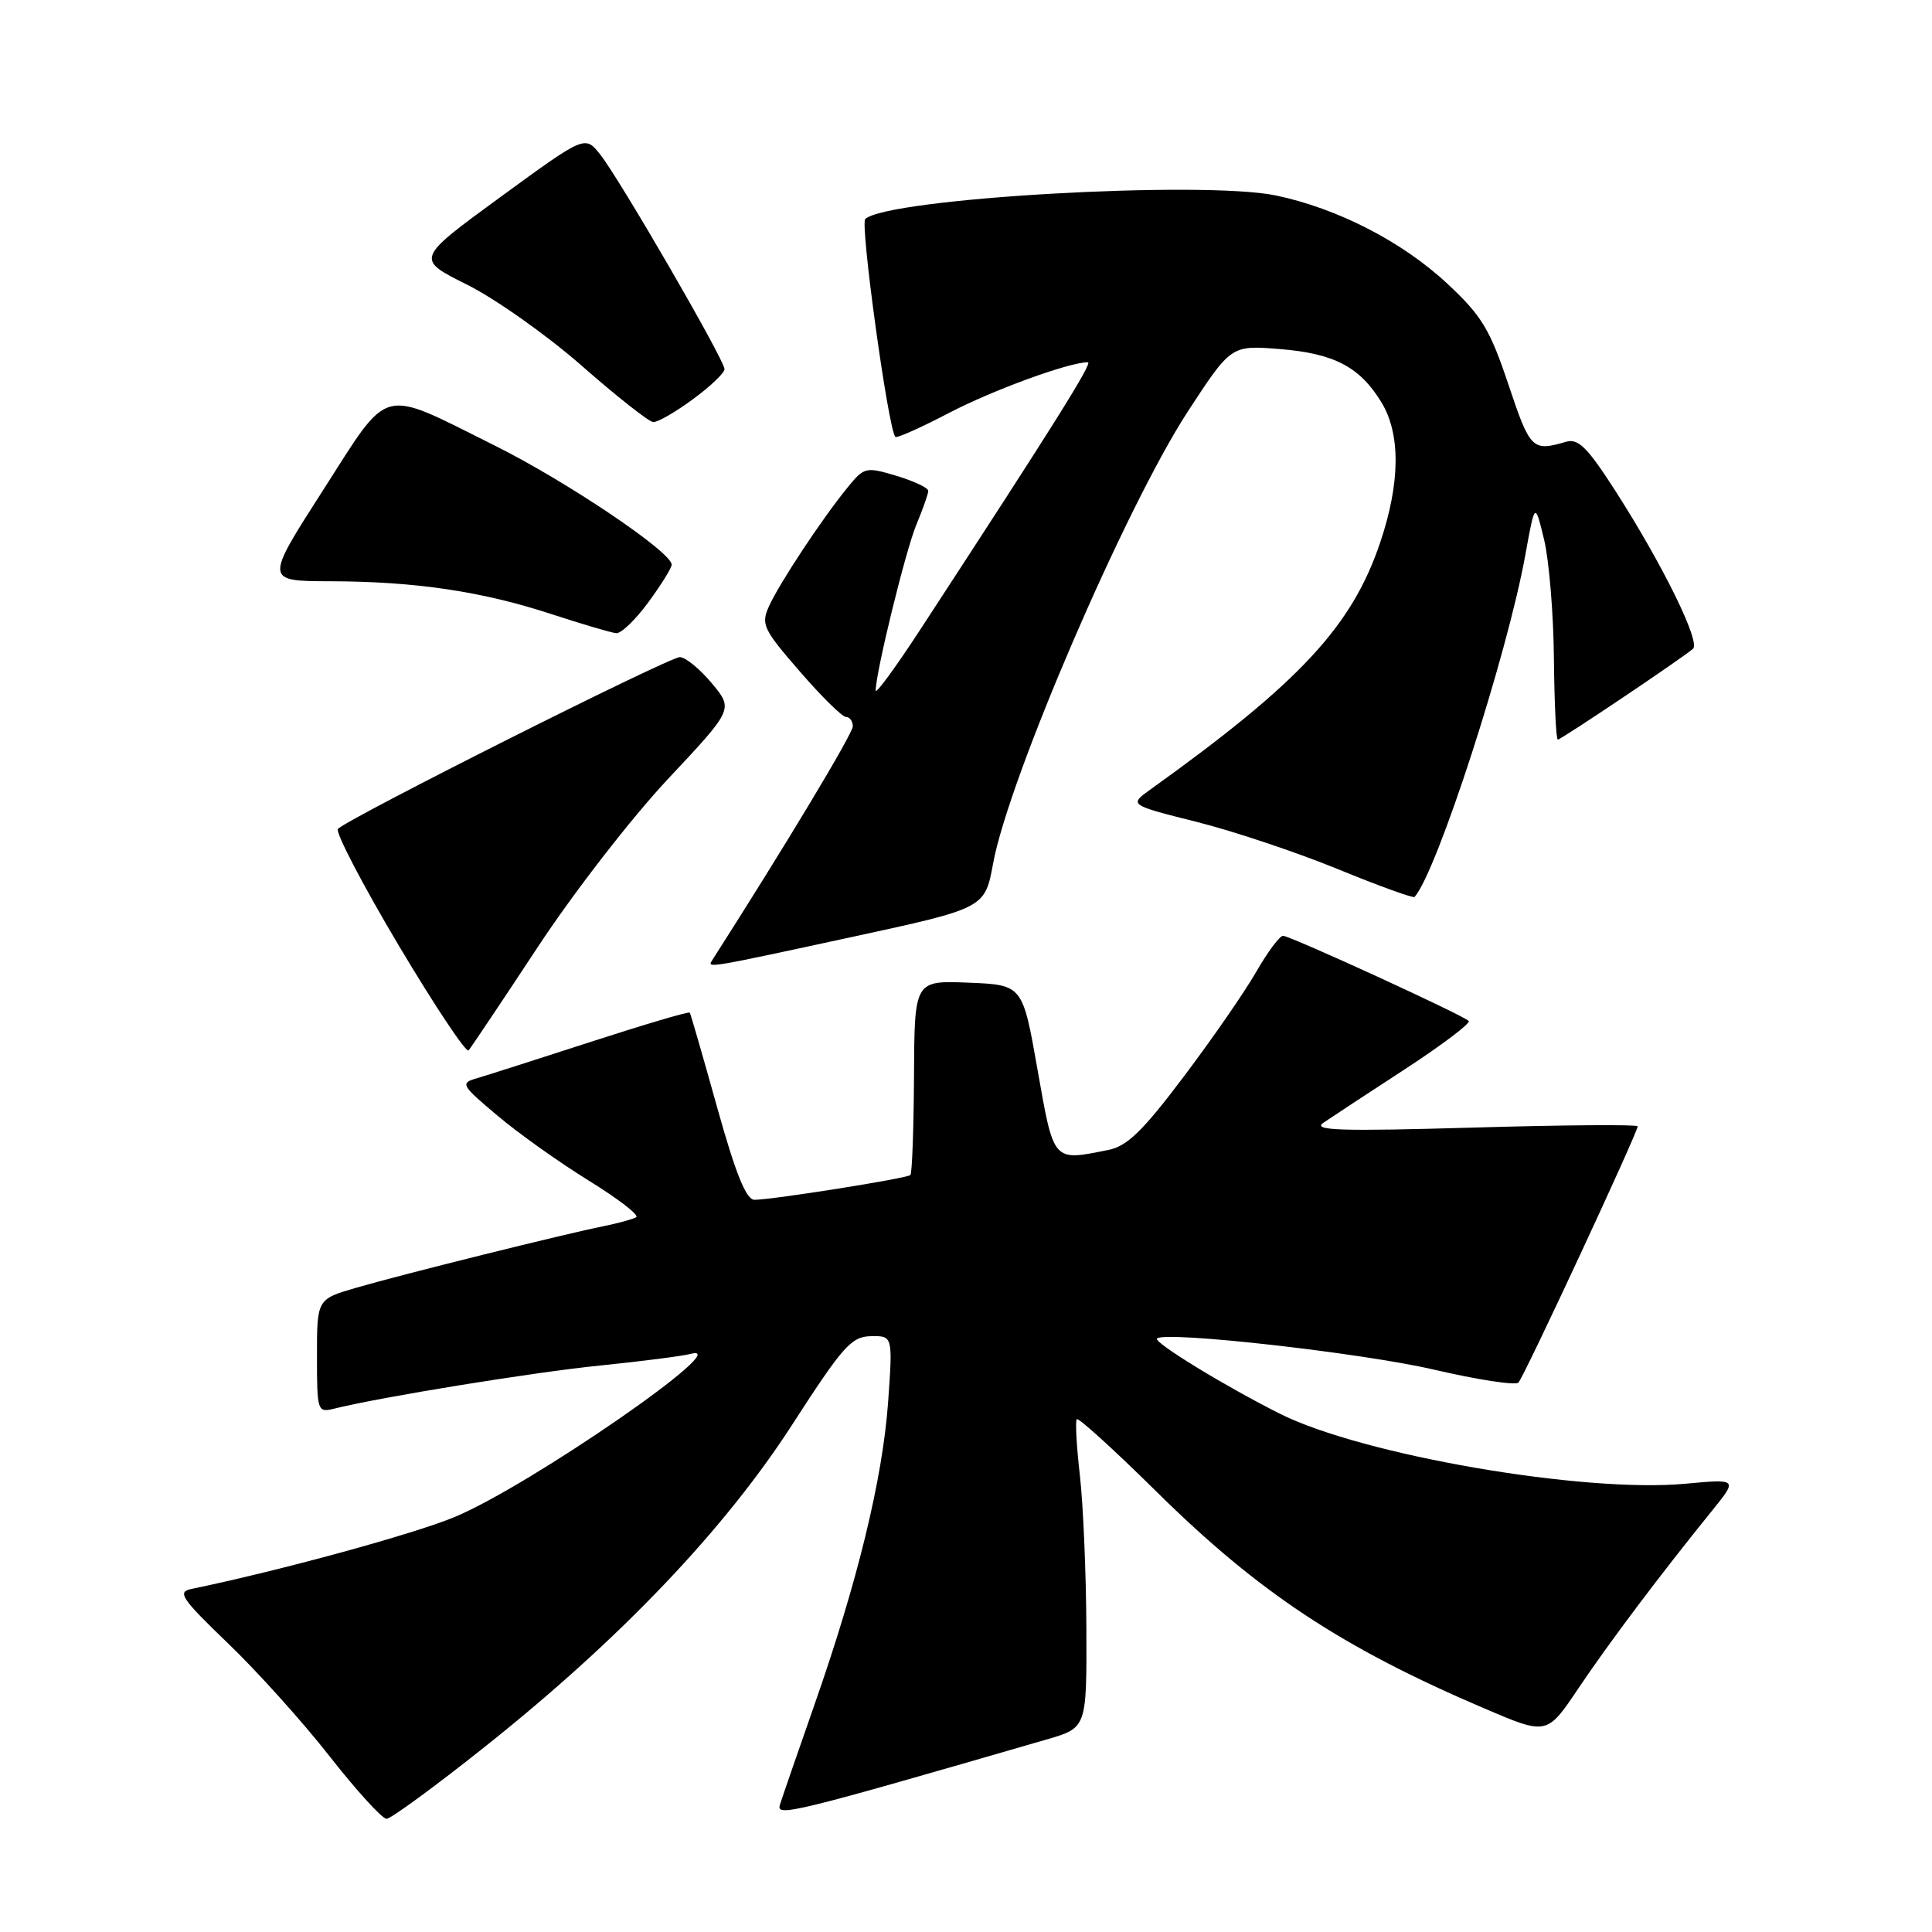 <?xml version="1.0" encoding="UTF-8" standalone="no"?>
<!DOCTYPE svg PUBLIC "-//W3C//DTD SVG 1.1//EN" "http://www.w3.org/Graphics/SVG/1.1/DTD/svg11.dtd" >
<svg xmlns="http://www.w3.org/2000/svg" xmlns:xlink="http://www.w3.org/1999/xlink" version="1.1" viewBox="0 0 256 256">
 <g >
 <path fill="currentColor"
d=" M 64.38 231.35 C 82.19 217.17 96.00 202.69 105.00 188.73 C 111.69 178.37 112.81 177.10 115.40 177.05 C 118.30 177.00 118.30 177.00 117.68 185.79 C 116.95 195.96 113.62 209.65 107.88 226.00 C 105.67 232.32 103.62 238.24 103.34 239.15 C 102.82 240.79 105.09 240.23 138.75 230.47 C 144.00 228.94 144.00 228.94 143.95 215.72 C 143.92 208.45 143.53 199.35 143.09 195.50 C 142.65 191.65 142.46 188.30 142.68 188.05 C 142.89 187.80 147.66 192.14 153.28 197.69 C 166.82 211.05 177.83 218.33 196.74 226.40 C 204.98 229.92 204.98 229.92 209.15 223.71 C 213.24 217.62 219.94 208.72 226.81 200.23 C 230.27 195.96 230.27 195.96 223.35 196.60 C 209.83 197.86 180.55 192.81 169.62 187.34 C 162.32 183.68 152.81 177.86 153.31 177.36 C 154.34 176.33 180.45 179.26 189.99 181.48 C 195.76 182.82 200.80 183.60 201.20 183.20 C 201.93 182.47 217.00 150.08 217.00 149.24 C 217.00 148.99 207.21 149.06 195.25 149.41 C 177.53 149.92 173.84 149.80 175.36 148.77 C 176.38 148.07 181.25 144.87 186.18 141.66 C 191.11 138.44 194.91 135.57 194.61 135.28 C 193.81 134.48 170.95 124.00 170.01 124.00 C 169.56 124.00 167.97 126.14 166.47 128.75 C 164.98 131.36 160.66 137.61 156.88 142.62 C 151.45 149.84 149.35 151.88 146.88 152.37 C 139.46 153.86 139.66 154.09 137.48 141.75 C 135.50 130.50 135.50 130.50 128.33 130.21 C 121.17 129.92 121.17 129.92 121.11 142.60 C 121.07 149.58 120.86 155.47 120.63 155.70 C 120.19 156.14 102.51 158.95 99.98 158.98 C 98.88 159.00 97.50 155.59 95.03 146.75 C 93.15 140.01 91.52 134.36 91.40 134.18 C 91.29 134.00 85.41 135.74 78.35 138.03 C 71.28 140.32 64.45 142.51 63.17 142.88 C 60.96 143.52 61.09 143.77 65.92 147.83 C 68.71 150.19 74.17 154.07 78.05 156.46 C 81.93 158.86 84.75 161.03 84.30 161.29 C 83.86 161.55 81.92 162.08 80.00 162.47 C 74.72 163.53 53.21 168.88 47.25 170.62 C 42.00 172.14 42.00 172.14 42.00 179.68 C 42.00 186.99 42.07 187.20 44.25 186.66 C 50.54 185.10 70.68 181.83 79.50 180.94 C 85.00 180.38 90.40 179.69 91.50 179.40 C 97.84 177.75 70.23 196.85 60.27 201.00 C 54.81 203.28 37.09 208.12 25.34 210.55 C 23.45 210.94 24.04 211.81 30.21 217.75 C 34.08 221.46 40.15 228.21 43.70 232.75 C 47.26 237.29 50.64 241.00 51.22 241.00 C 51.79 241.00 57.72 236.66 64.38 231.35 Z  M 71.25 125.50 C 75.97 118.32 83.69 108.36 88.49 103.24 C 97.18 93.98 97.18 93.98 94.34 90.56 C 92.78 88.68 90.87 87.11 90.10 87.07 C 88.77 87.00 46.31 108.33 44.78 109.83 C 44.39 110.22 47.99 117.13 52.78 125.19 C 57.58 133.25 61.77 139.55 62.09 139.18 C 62.42 138.80 66.54 132.65 71.25 125.50 Z  M 113.00 124.13 C 130.50 120.34 130.50 120.34 131.59 114.42 C 133.65 103.16 149.17 67.15 157.39 54.53 C 163.13 45.74 163.13 45.74 169.56 46.25 C 176.78 46.83 180.18 48.61 183.04 53.30 C 185.61 57.51 185.55 63.99 182.87 71.92 C 179.12 83.01 172.24 90.41 152.48 104.58 C 149.59 106.65 149.59 106.65 158.51 108.89 C 163.42 110.12 171.87 112.95 177.29 115.17 C 182.70 117.39 187.27 119.04 187.44 118.85 C 190.42 115.49 199.73 86.75 202.12 73.50 C 203.39 66.50 203.39 66.50 204.60 71.50 C 205.26 74.25 205.85 81.34 205.90 87.25 C 205.96 93.16 206.19 98.00 206.42 98.00 C 206.85 98.00 222.85 87.25 224.33 85.97 C 225.35 85.08 220.38 74.95 214.16 65.22 C 210.34 59.27 209.14 58.06 207.50 58.54 C 203.04 59.85 202.75 59.56 199.89 51.00 C 197.42 43.63 196.35 41.85 191.78 37.59 C 185.81 32.02 177.22 27.61 169.06 25.90 C 159.35 23.88 117.66 26.26 114.65 29.02 C 113.95 29.67 117.67 56.71 118.63 57.89 C 118.80 58.10 121.99 56.68 125.72 54.73 C 131.55 51.69 141.64 48.00 144.15 48.00 C 144.86 48.00 139.51 56.52 121.89 83.50 C 118.66 88.45 116.02 92.05 116.03 91.50 C 116.07 88.97 120.01 72.91 121.42 69.53 C 122.29 67.45 123.00 65.43 123.00 65.04 C 123.00 64.64 121.10 63.75 118.79 63.05 C 114.70 61.83 114.51 61.88 112.26 64.65 C 108.91 68.76 103.29 77.26 101.91 80.30 C 100.81 82.72 101.10 83.35 105.96 88.95 C 108.84 92.28 111.60 95.00 112.10 95.00 C 112.59 95.00 113.00 95.56 113.00 96.25 C 113.00 97.21 104.04 112.11 94.36 127.25 C 93.68 128.31 93.65 128.32 113.00 124.13 Z  M 85.91 79.80 C 87.61 77.49 89.00 75.25 89.00 74.82 C 89.00 73.15 75.03 63.75 65.50 59.01 C 50.16 51.38 51.79 50.95 42.79 64.98 C 35.08 77.00 35.08 77.00 43.79 77.02 C 55.06 77.05 63.89 78.36 73.09 81.38 C 77.17 82.71 81.02 83.85 81.66 83.90 C 82.30 83.96 84.22 82.11 85.91 79.80 Z  M 91.80 52.91 C 94.11 51.22 96.00 49.42 96.00 48.91 C 96.00 47.69 82.04 23.60 79.50 20.43 C 77.50 17.94 77.50 17.94 66.28 26.13 C 55.07 34.32 55.07 34.32 61.87 37.71 C 65.61 39.57 72.46 44.41 77.09 48.47 C 81.71 52.53 85.97 55.88 86.55 55.93 C 87.13 55.97 89.49 54.61 91.80 52.91 Z "/>
</g>
</svg>